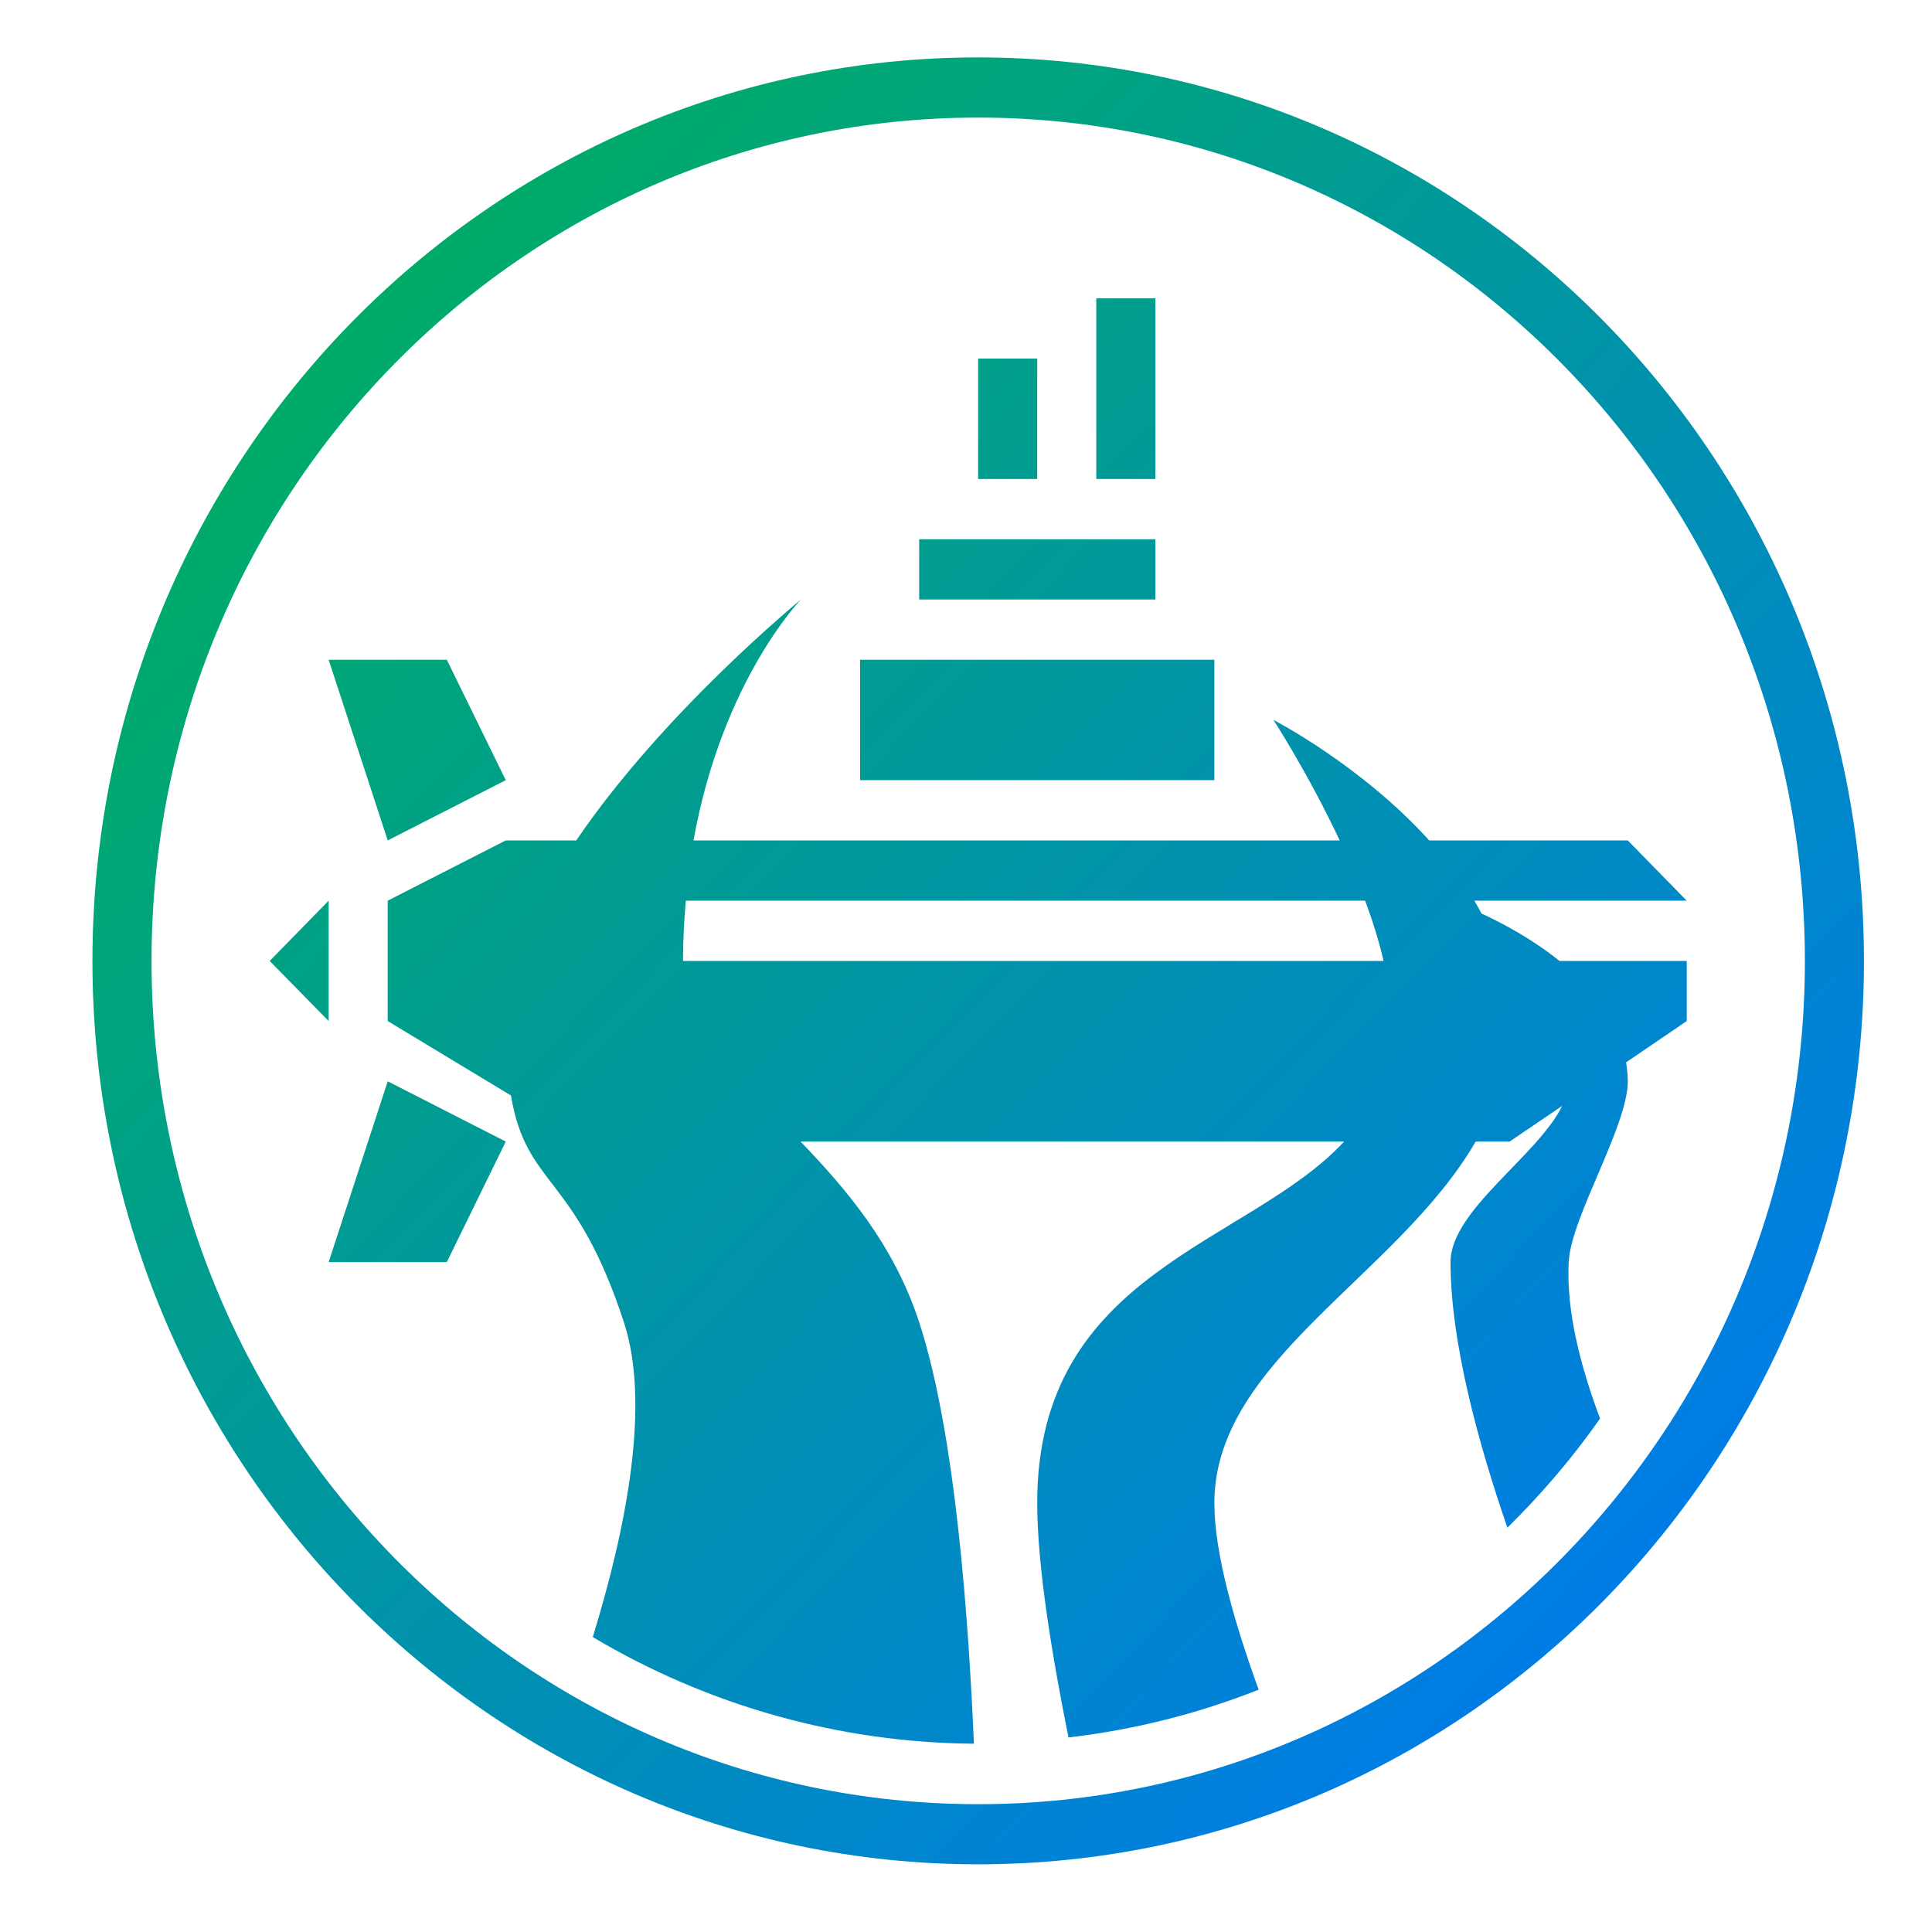 <svg xmlns="http://www.w3.org/2000/svg" xmlns:xlink="http://www.w3.org/1999/xlink" width="64" height="64" viewBox="0 0 64 64" version="1.1"><defs><linearGradient id="linear0" x1="0%" x2="100%" y1="0%" y2="100%"><stop offset="0%" style="stop-color:#00b54e; stop-opacity:1"/><stop offset="100%" style="stop-color:#0073ff; stop-opacity:1"/></linearGradient></defs><g id="surface1"><path style=" stroke:none;fill-rule:nonzero;fill:url(#linear0);" d="M 32.402 1.902 C 16.199 1.902 3.062 15.301 3.062 31.832 C 3.062 48.359 16.199 61.758 32.402 61.758 C 48.609 61.758 61.746 48.359 61.746 31.832 C 61.746 15.301 48.609 1.902 32.402 1.902 Z M 32.402 3.895 C 47.527 3.895 59.789 16.402 59.789 31.832 C 59.789 47.258 47.527 59.766 32.402 59.766 C 17.281 59.766 5.02 47.258 5.02 31.832 C 5.02 16.402 17.281 3.895 32.402 3.895 Z M 36.316 9.883 L 36.316 15.867 L 38.273 15.867 L 38.273 9.883 Z M 32.402 11.879 L 32.402 15.867 L 34.359 15.867 L 34.359 11.879 Z M 30.449 17.863 L 30.449 19.859 L 38.273 19.859 L 38.273 17.863 Z M 26.535 19.859 C 26.535 19.859 21.984 23.574 19.09 27.84 L 16.754 27.84 L 12.844 29.836 L 12.844 33.824 L 16.926 36.289 C 17.438 39.348 19.051 38.852 20.668 43.801 C 21.559 46.527 20.742 50.629 19.637 54.23 C 23.473 56.512 27.824 57.73 32.262 57.762 C 32.086 53.684 31.656 47.496 30.449 43.801 C 29.605 41.219 28.035 39.395 26.52 37.816 L 44.527 37.816 C 41.332 41.25 34.359 42.098 34.359 49.789 C 34.359 51.93 34.879 54.988 35.395 57.555 C 37.555 57.305 39.672 56.773 41.695 55.973 C 40.906 53.801 40.227 51.465 40.227 49.789 C 40.227 45.066 46.312 42.262 48.883 37.816 L 50.008 37.816 L 51.75 36.633 C 50.934 38.297 48.051 40.094 48.051 41.809 C 48.051 44.473 48.98 47.84 49.934 50.605 C 51.062 49.5 52.09 48.293 53.004 46.992 C 52.34 45.219 51.883 43.41 51.965 41.809 C 52.039 40.32 53.922 37.309 53.922 35.82 C 53.922 35.605 53.898 35.395 53.867 35.191 L 55.875 33.824 L 55.875 31.832 L 51.66 31.832 C 50.766 31.113 49.789 30.59 49.078 30.262 C 49 30.117 48.922 29.977 48.84 29.836 L 55.875 29.836 L 53.922 27.84 L 47.344 27.84 C 45.078 25.336 42.184 23.848 42.184 23.848 C 42.184 23.848 43.328 25.605 44.379 27.84 L 22.973 27.84 C 23.93 22.52 26.535 19.859 26.535 19.859 Z M 10.887 21.855 L 12.844 27.84 L 16.754 25.844 L 14.801 21.855 Z M 28.492 21.855 L 28.492 25.844 L 40.227 25.844 L 40.227 21.855 Z M 10.887 29.836 L 8.934 31.832 L 10.887 33.824 Z M 22.719 29.836 L 45.223 29.836 C 45.469 30.5 45.68 31.172 45.832 31.832 L 22.625 31.832 C 22.625 31.129 22.664 30.473 22.719 29.836 Z M 12.844 35.82 L 10.887 41.809 L 14.801 41.809 L 16.754 37.816 Z M 12.844 35.82 "/></g></svg>
